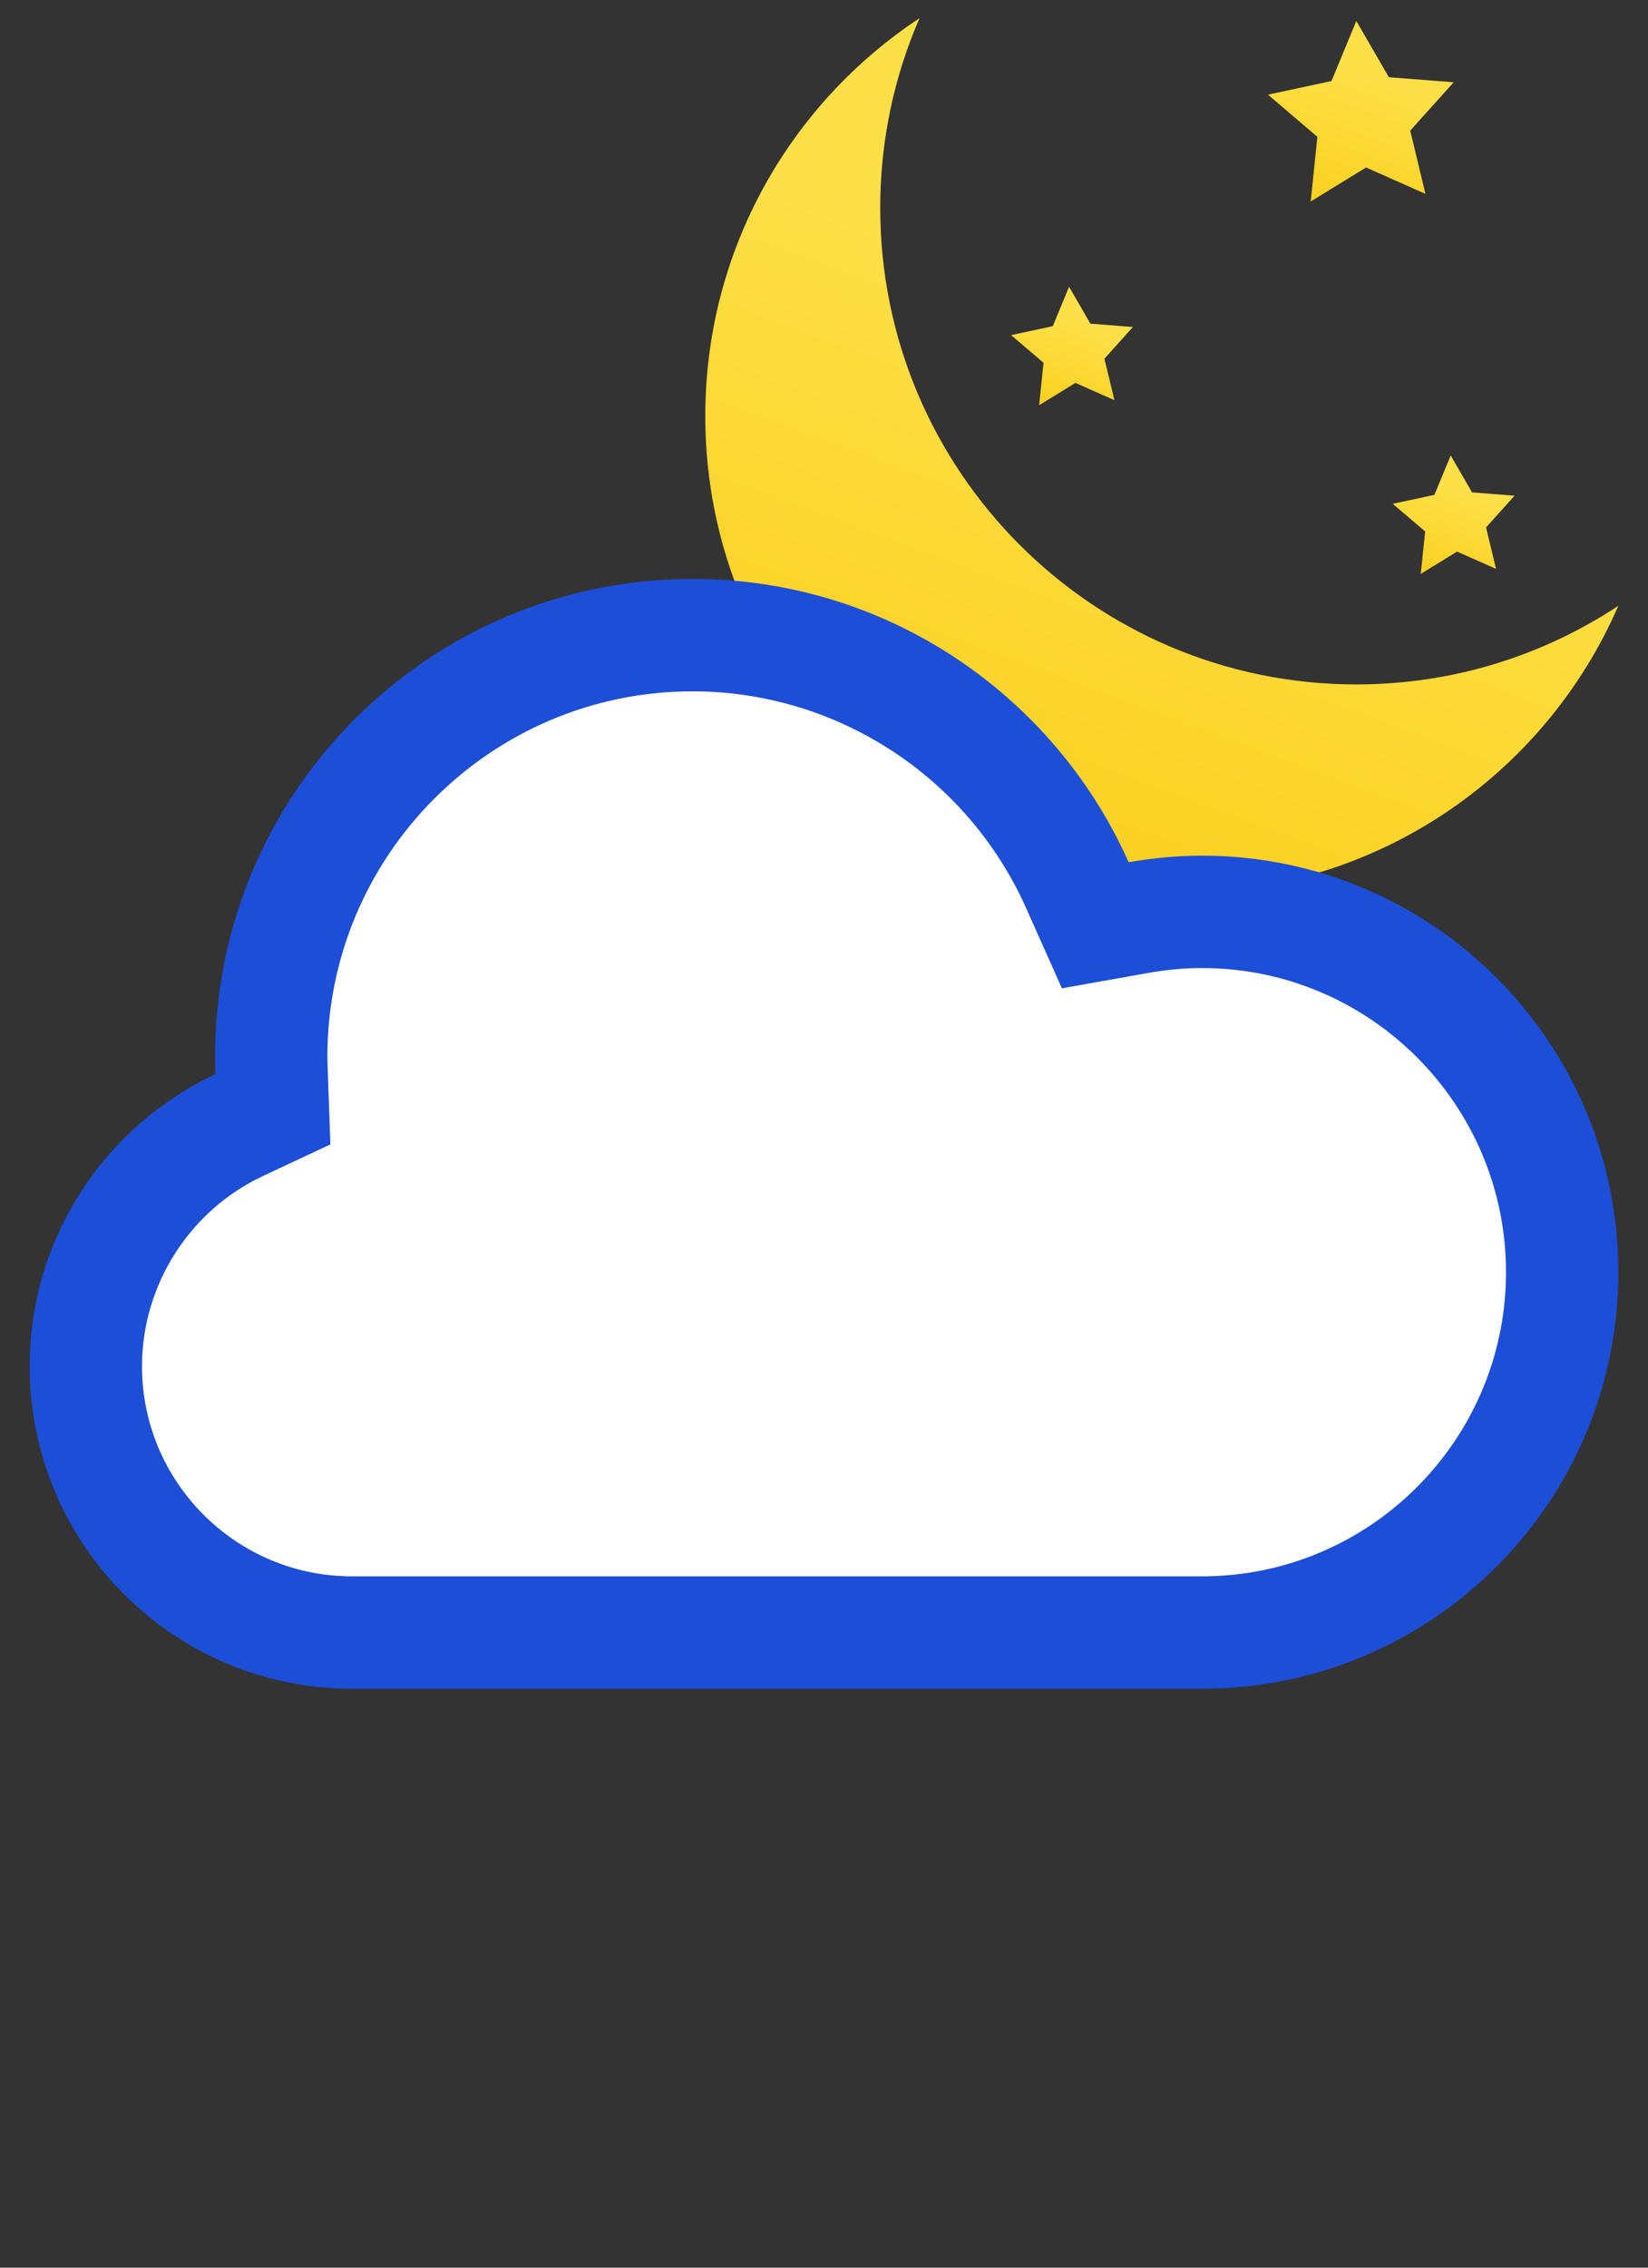 <?xml version="1.0" encoding="UTF-8"?><svg id="Calque_1" xmlns="http://www.w3.org/2000/svg" xmlns:xlink="http://www.w3.org/1999/xlink" viewBox="0 0 240 330"><rect x="0" y="0" width="240" height="330" fill="#333333" stroke="none"/><defs><style>.cls-1{fill:url(#Nouvelle_nuance_de_dégradé_1-4);}.cls-1,.cls-2,.cls-3,.cls-4,.cls-5,.cls-6{stroke-width:0px;}.cls-2{fill:url(#Nouvelle_nuance_de_dégradé_1-3);}.cls-3{fill:#fff;}.cls-4{fill:url(#Nouvelle_nuance_de_dégradé_1);}.cls-5{fill:#1d4ed8;}.cls-6{fill:url(#Nouvelle_nuance_de_dégradé_1-2);}</style><linearGradient id="Nouvelle_nuance_de_dégradé_1" x1="140.742" y1="145.117" x2="176.097" y2="49.451" gradientUnits="userSpaceOnUse"><stop offset="0" stop-color="#facc15"/><stop offset="1" stop-color="#fde047"/></linearGradient><linearGradient id="Nouvelle_nuance_de_dégradé_1-2" x1="207.004" y1="87.098" x2="212.661" y2="71.791" xlink:href="#Nouvelle_nuance_de_dégradé_1"/><linearGradient id="Nouvelle_nuance_de_dégradé_1-3" x1="151.427" y1="62.55" x2="157.084" y2="47.243" xlink:href="#Nouvelle_nuance_de_dégradé_1"/><linearGradient id="Nouvelle_nuance_de_dégradé_1-4" x1="191.025" y1="34.785" x2="199.649" y2="11.451" xlink:href="#Nouvelle_nuance_de_dégradé_1"/></defs><g id="Lune"><path class="cls-4" d="m235.676,88.162c-10.667,24.578-35.133,41.752-63.616,41.752-38.314,0-69.35-31.053-69.35-69.35,0-24.21,12.401-45.511,31.197-57.913-3.679,8.45-5.719,17.783-5.719,27.599,0,38.298,31.036,69.35,69.335,69.35,14.104,0,27.213-4.209,38.153-11.438Z"/><polygon class="cls-6" points="217.869 82.786 212.196 80.269 206.907 83.515 207.548 77.343 202.826 73.315 208.895 72.017 211.266 66.282 214.376 71.653 220.563 72.136 216.416 76.753 217.869 82.786"/><polygon class="cls-2" points="162.292 58.237 156.62 55.721 151.331 58.967 151.971 52.794 147.25 48.767 153.318 47.469 155.689 41.734 158.799 47.104 164.986 47.587 160.84 52.204 162.292 58.237"/><polygon class="cls-1" points="207.588 28.212 198.941 24.375 190.877 29.323 191.854 19.913 184.657 13.774 193.908 11.795 197.522 3.052 202.263 11.239 211.695 11.975 205.373 19.014 207.588 28.212"/></g><path class="cls-3" d="m51.249,237.572c-21.365,0-38.747-17.381-38.747-38.747,0-14.972,8.772-28.752,22.349-35.107l4.901-2.294-.204-5.642c-.024-.663-.05-1.326-.05-1.995,0-33.834,27.525-61.359,61.359-61.359,24.178,0,46.177,14.282,56.044,36.385l2.606,5.838,6.294-1.121c3.105-.552,6.22-.833,9.259-.833,28.914,0,52.437,23.523,52.437,52.437s-23.523,52.437-52.437,52.437H51.249Z"/><path class="cls-5" d="m100.857,100.606c20.956,0,40.023,12.381,48.577,31.541l5.213,11.677,12.589-2.242c2.631-.469,5.263-.706,7.825-.706,24.405,0,44.26,19.855,44.26,44.26s-19.855,44.259-44.26,44.259H51.248c-16.856,0-30.569-13.713-30.569-30.569,0-11.812,6.923-22.685,17.638-27.701l9.798-4.586-.386-10.811-.01-.265c-.023-.623-.044-1.211-.044-1.675,0-29.325,23.857-53.182,53.182-53.182m0-16.355c-38.404,0-69.537,31.133-69.537,69.537,0,.847.034,1.685.064,2.524-15.983,7.481-27.059,23.7-27.059,42.513,0,25.915,21.009,46.924,46.924,46.924h123.813c33.477,0,60.615-27.138,60.615-60.615,0-33.477-27.138-60.615-60.615-60.615-3.651,0-7.219.341-10.692.959-10.844-24.29-35.192-41.229-63.512-41.229h0Z"/></svg>